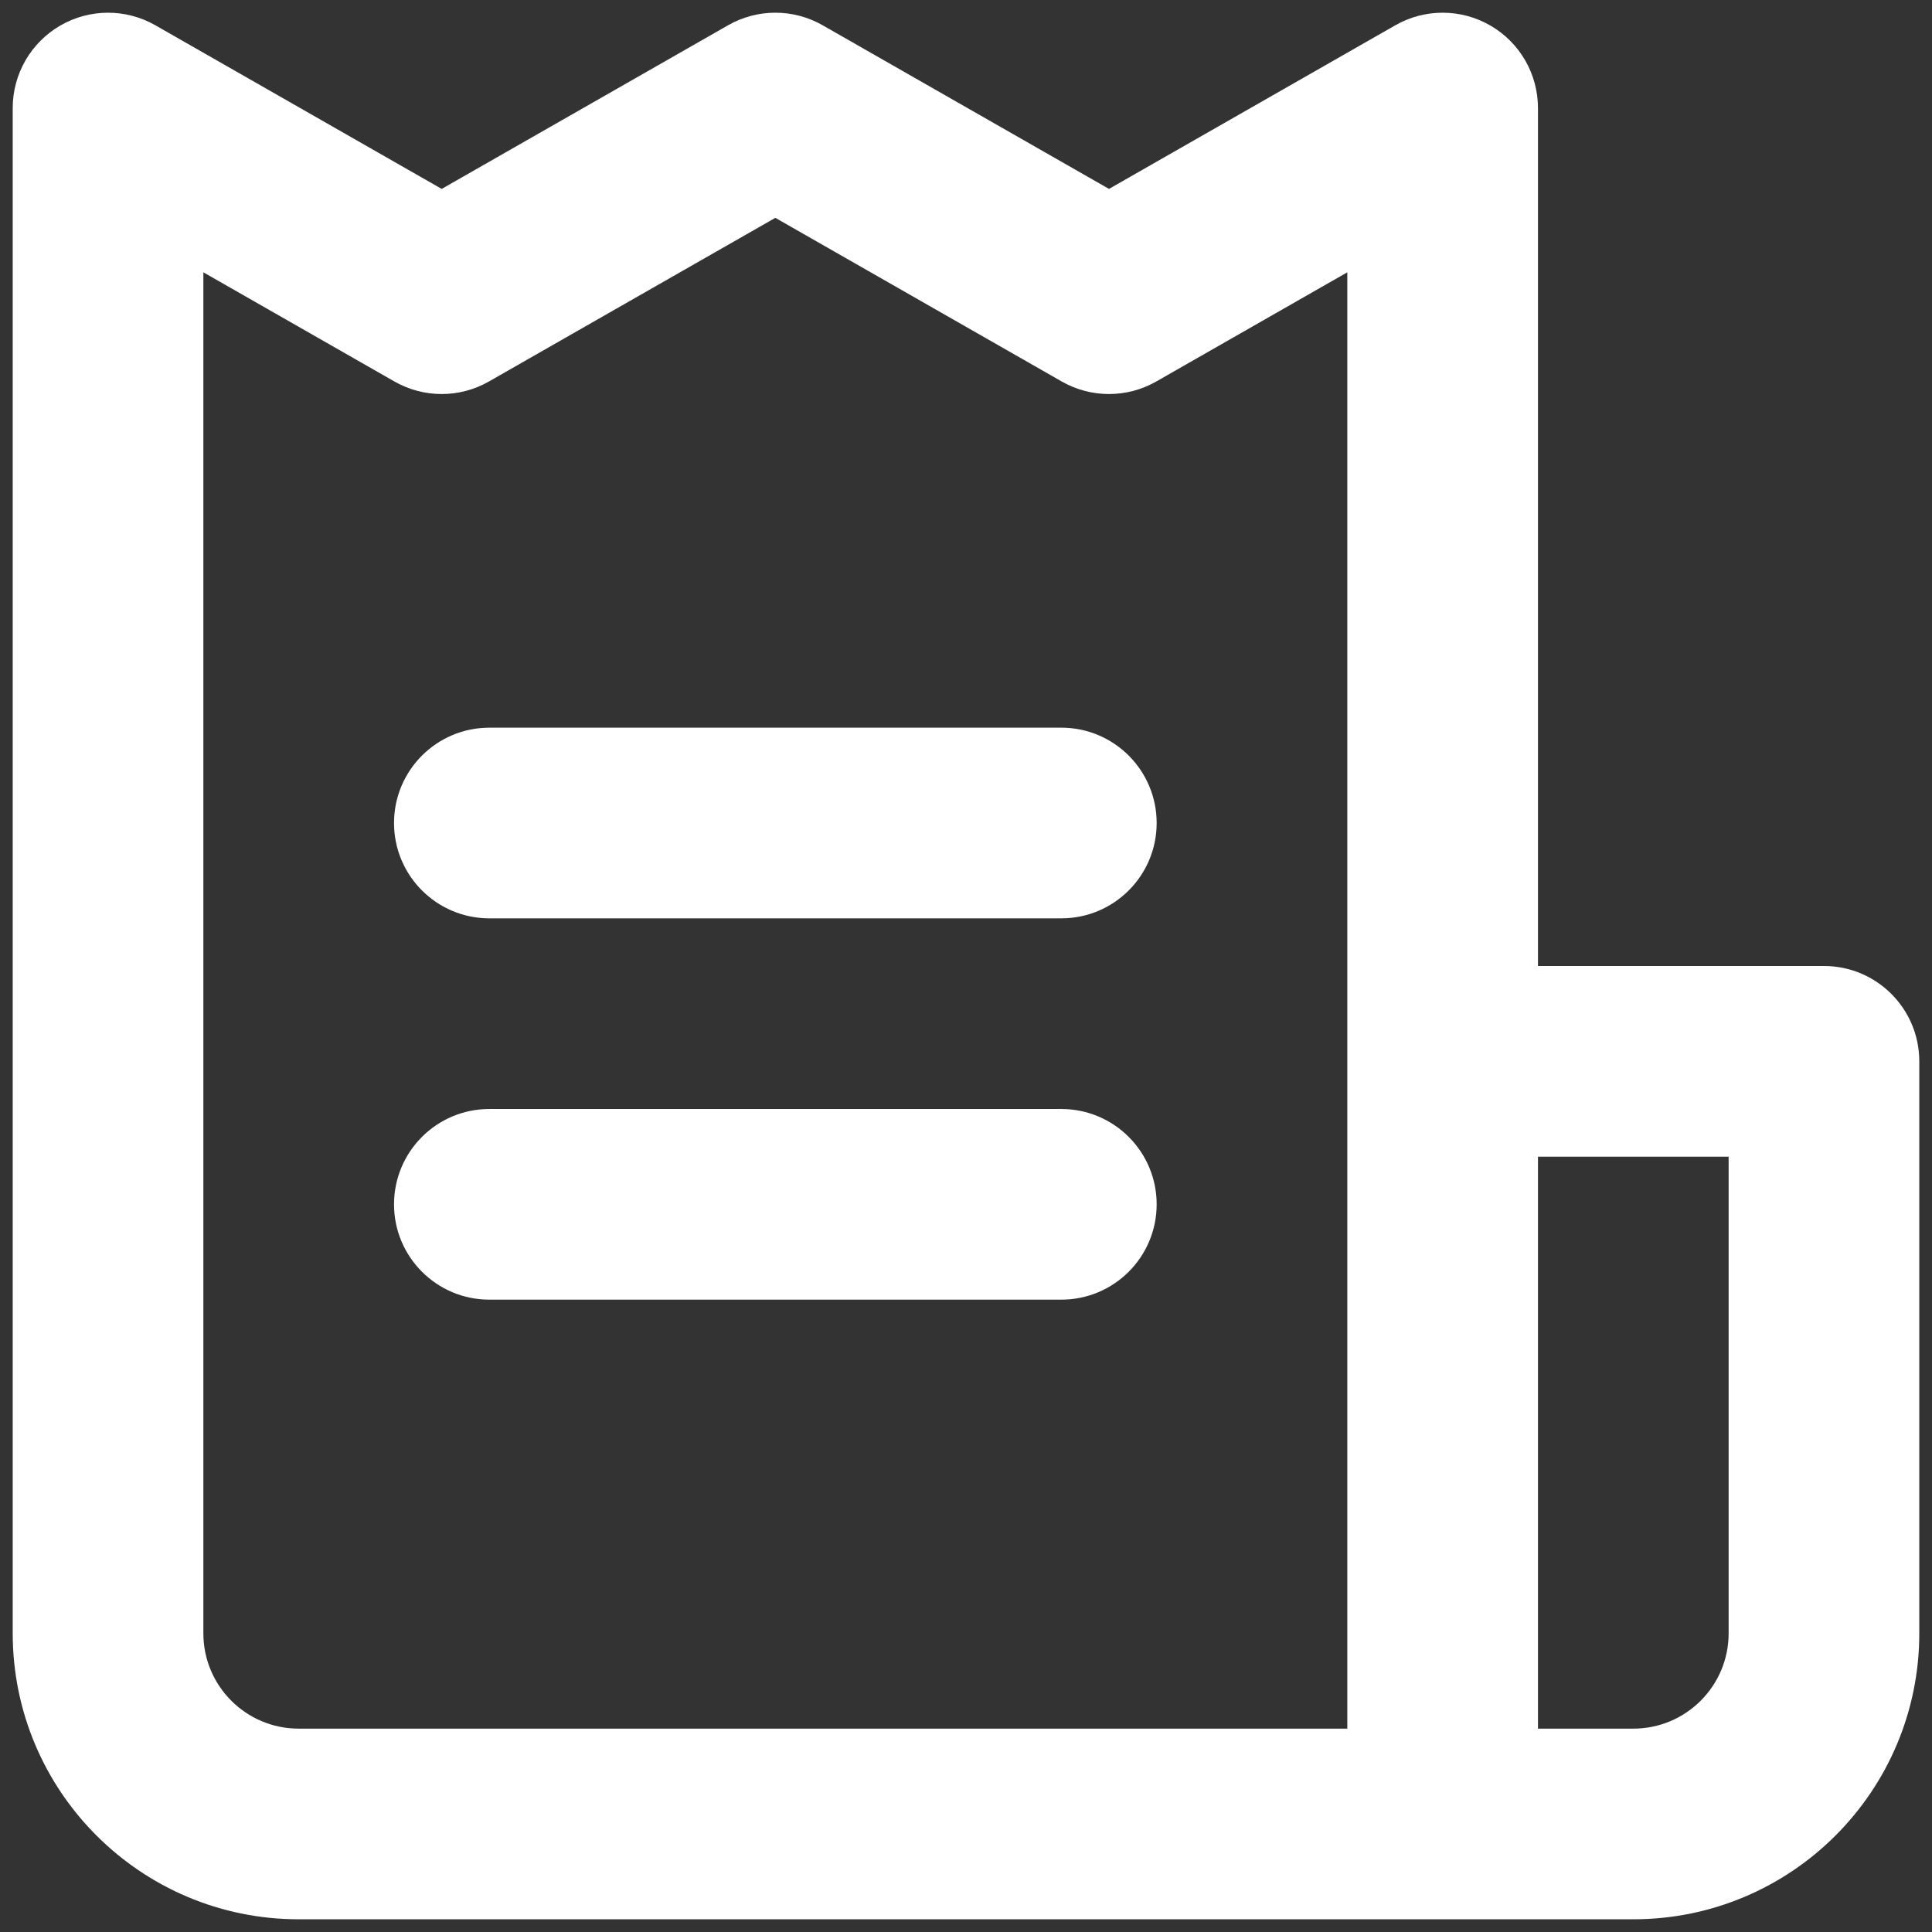 <svg width="76" height="76" viewBox="0 0 76 76" fill="none" xmlns="http://www.w3.org/2000/svg">
<rect x="0" y="0" width="76" height="76" fill="#333333" stroke="none"/>
<path fill-rule="evenodd" clip-rule="evenodd" d="M2.368 1.007C3.524 0.336 4.95 0.331 6.111 0.994L17.375 7.431L28.64 0.994C29.792 0.335 31.208 0.335 32.361 0.994L43.625 7.431L54.889 0.994C56.05 0.331 57.476 0.336 58.632 1.007C59.788 1.678 60.5 2.913 60.5 4.25V38H71.75C73.821 38 75.5 39.679 75.5 41.75V64.25C75.5 70.463 70.463 75.5 64.25 75.5H56.75H11.75C5.537 75.5 0.5 70.463 0.5 64.25V4.25C0.5 2.913 1.212 1.678 2.368 1.007ZM60.5 45.5V68H64.25C66.321 68 68 66.321 68 64.25V45.5H60.5ZM53 68V41.75V10.712L45.486 15.006C44.333 15.665 42.917 15.665 41.764 15.006L30.5 8.569L19.235 15.006C18.083 15.665 16.667 15.665 15.514 15.006L8 10.712V64.25C8 66.321 9.679 68 11.75 68H53ZM15.5 32.375C15.5 30.304 17.179 28.625 19.25 28.625H41.75C43.821 28.625 45.5 30.304 45.5 32.375C45.5 34.446 43.821 36.125 41.75 36.125H19.25C17.179 36.125 15.5 34.446 15.5 32.375ZM19.25 43.625C17.179 43.625 15.5 45.304 15.5 47.375C15.5 49.446 17.179 51.125 19.25 51.125H41.75C43.821 51.125 45.5 49.446 45.5 47.375C45.5 45.304 43.821 43.625 41.75 43.625H19.25Z" fill="white"/>
</svg>
